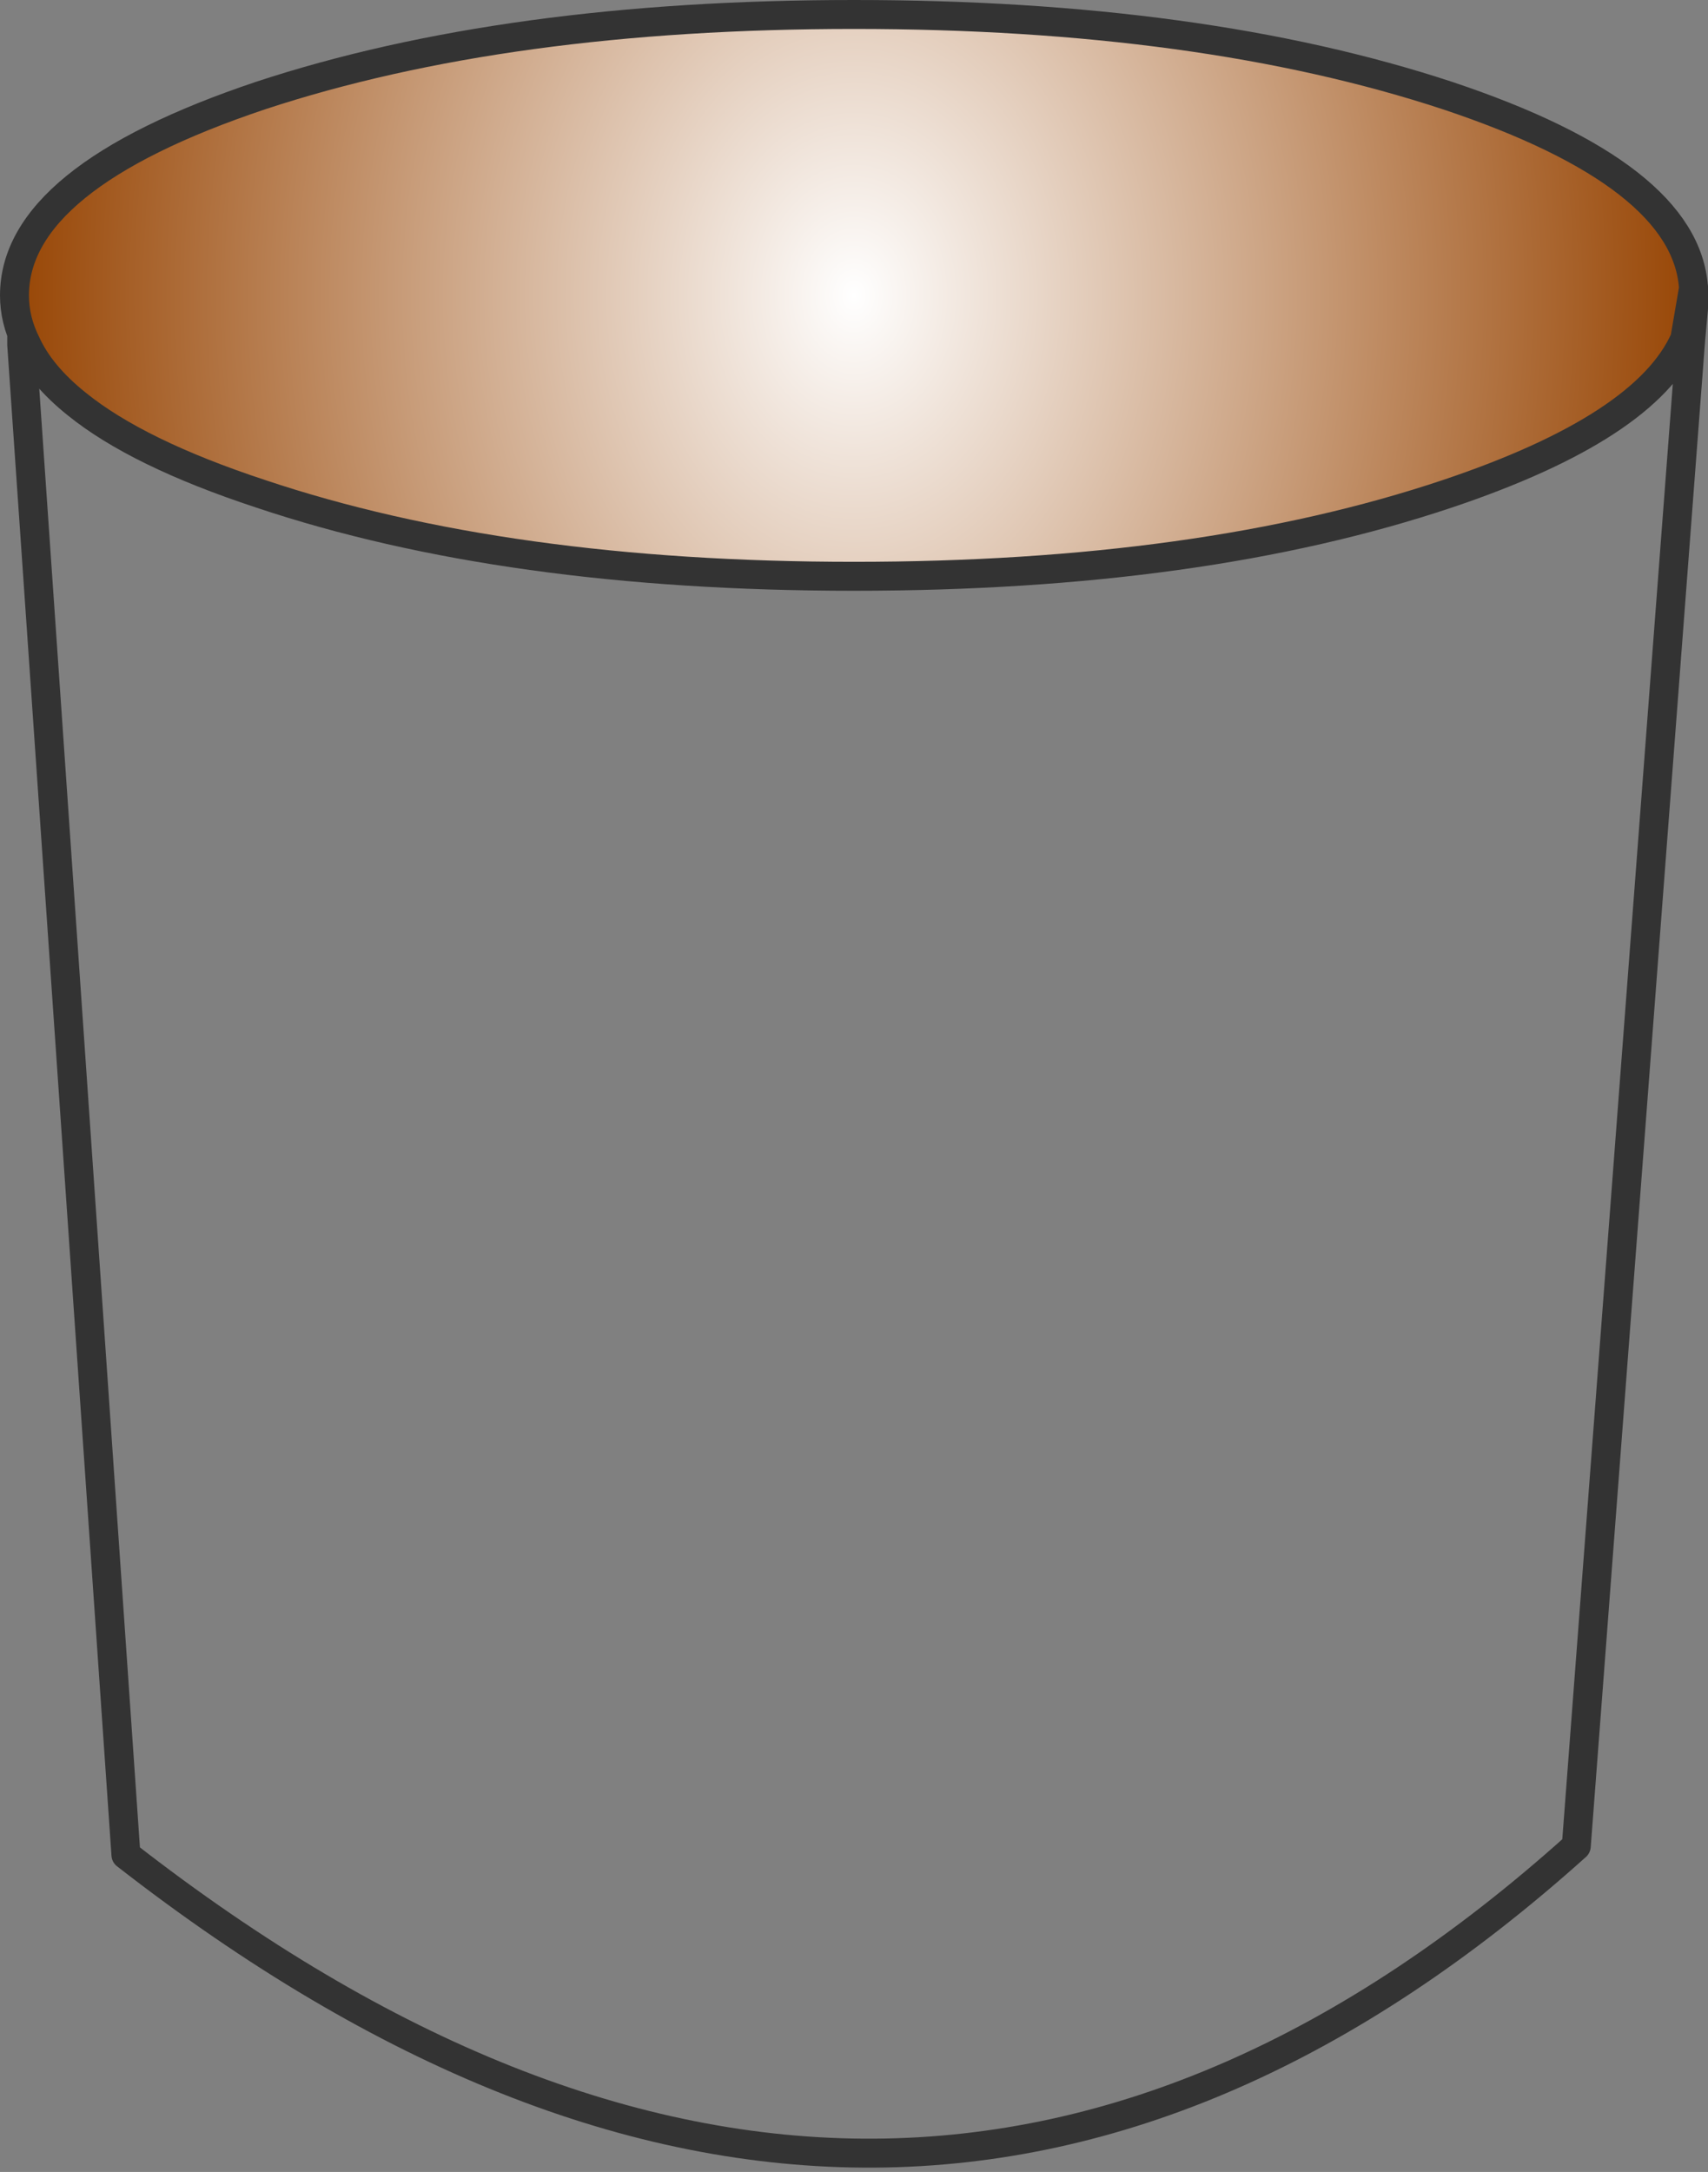 <?xml version="1.0" encoding="utf-8"?>
<svg version="1.1" id="Layer_1"
xmlns="http://www.w3.org/2000/svg"
xmlns:xlink="http://www.w3.org/1999/xlink"
xmlns:author="http://www.sothink.com"
width="59px" height="75px"
xml:space="preserve">
<rect width="100%" height="100%" fill="#808080" stroke="none"/>
<g id="2" transform="matrix(1, 0, 0, 1, 23.5, 24.6)">
<linearGradient
id="LinearGradID_1" gradientUnits="userSpaceOnUse" gradientTransform="matrix(0.035, 0, 0, 0.012, 5.95, -14.4)" spreadMethod ="pad" x1="-819.2" y1="0" x2="819.2" y2="0" >
<stop  offset="0" style="stop-color:#FF0000;stop-opacity:1" />
<stop  offset="1" style="stop-color:#CCCCCC;stop-opacity:1" />
</linearGradient>
<path style="fill:url(#LinearGradID_1) " d="M34.7,-12.9L35 -14.65L35 -14.6L35 -14.4L35 -13.95L34.7 -12.9" />
<path style="fill:#CCCCCC;fill-opacity:1" d="M35,-14.6L35 -14.65L35 -14.7L35 -14.6M34.7,-12.9L35 -13.95L34.9 -12.85L34.7 -12.9M-22.75,-12.7L-22.75 -12.95L-22.6 -12.75L-22.75 -12.7" />
<radialGradient
id="RadialGradID_2" gradientUnits="userSpaceOnUse" gradientTransform="matrix(0.036, 0, 0, 0.046, 6, -14.4)" spreadMethod ="pad" cx="0" cy="0" r="819.2" fx="0" fy="0" >
<stop  offset="0"  style="stop-color:#FFFFFF;stop-opacity:1" />
<stop  offset="1"  style="stop-color:#964301;stop-opacity:1" />
</radialGradient>
<path style="fill:url(#RadialGradID_2) " d="M26.5,-7.55Q18 -4.7 6 -4.7Q-6 -4.7 -14.5 -7.55Q-18.75 -8.95 -20.85 -10.65Q-22.1 -11.65 -22.6 -12.75Q-23 -13.55 -23 -14.4Q-23 -18.45 -14.5 -21.3Q-6 -24.1 6 -24.1Q18 -24.1 26.5 -21.3Q34.75 -18.55 35 -14.65L34.7 -12.9Q33.35 -9.85 26.5 -7.55" />
<path style="fill:none;stroke-width:1;stroke-linecap:round;stroke-linejoin:round;stroke-miterlimit:3;stroke:#333333;stroke-opacity:1" d="M35,-14.6L35 -13.95L35 -14.4L35 -14.6L35 -14.65L34.7 -12.9L35 -13.95L34.9 -12.85L30.95 39.15Q7.5 60.2 -19.15 39.45L-22.75 -12.7L-22.75 -12.95L-22.6 -12.75Q-23 -13.55 -23 -14.4Q-23 -18.45 -14.5 -21.3Q-6 -24.1 6 -24.1Q18 -24.1 26.5 -21.3Q34.75 -18.55 35 -14.65L35 -14.7L35 -14.6M-22.6,-12.75Q-22.1 -11.65 -20.85 -10.65Q-18.75 -8.95 -14.5 -7.55Q-6 -4.7 6 -4.7Q18 -4.7 26.5 -7.55Q33.35 -9.85 34.7 -12.9" />
</g>
</svg>
